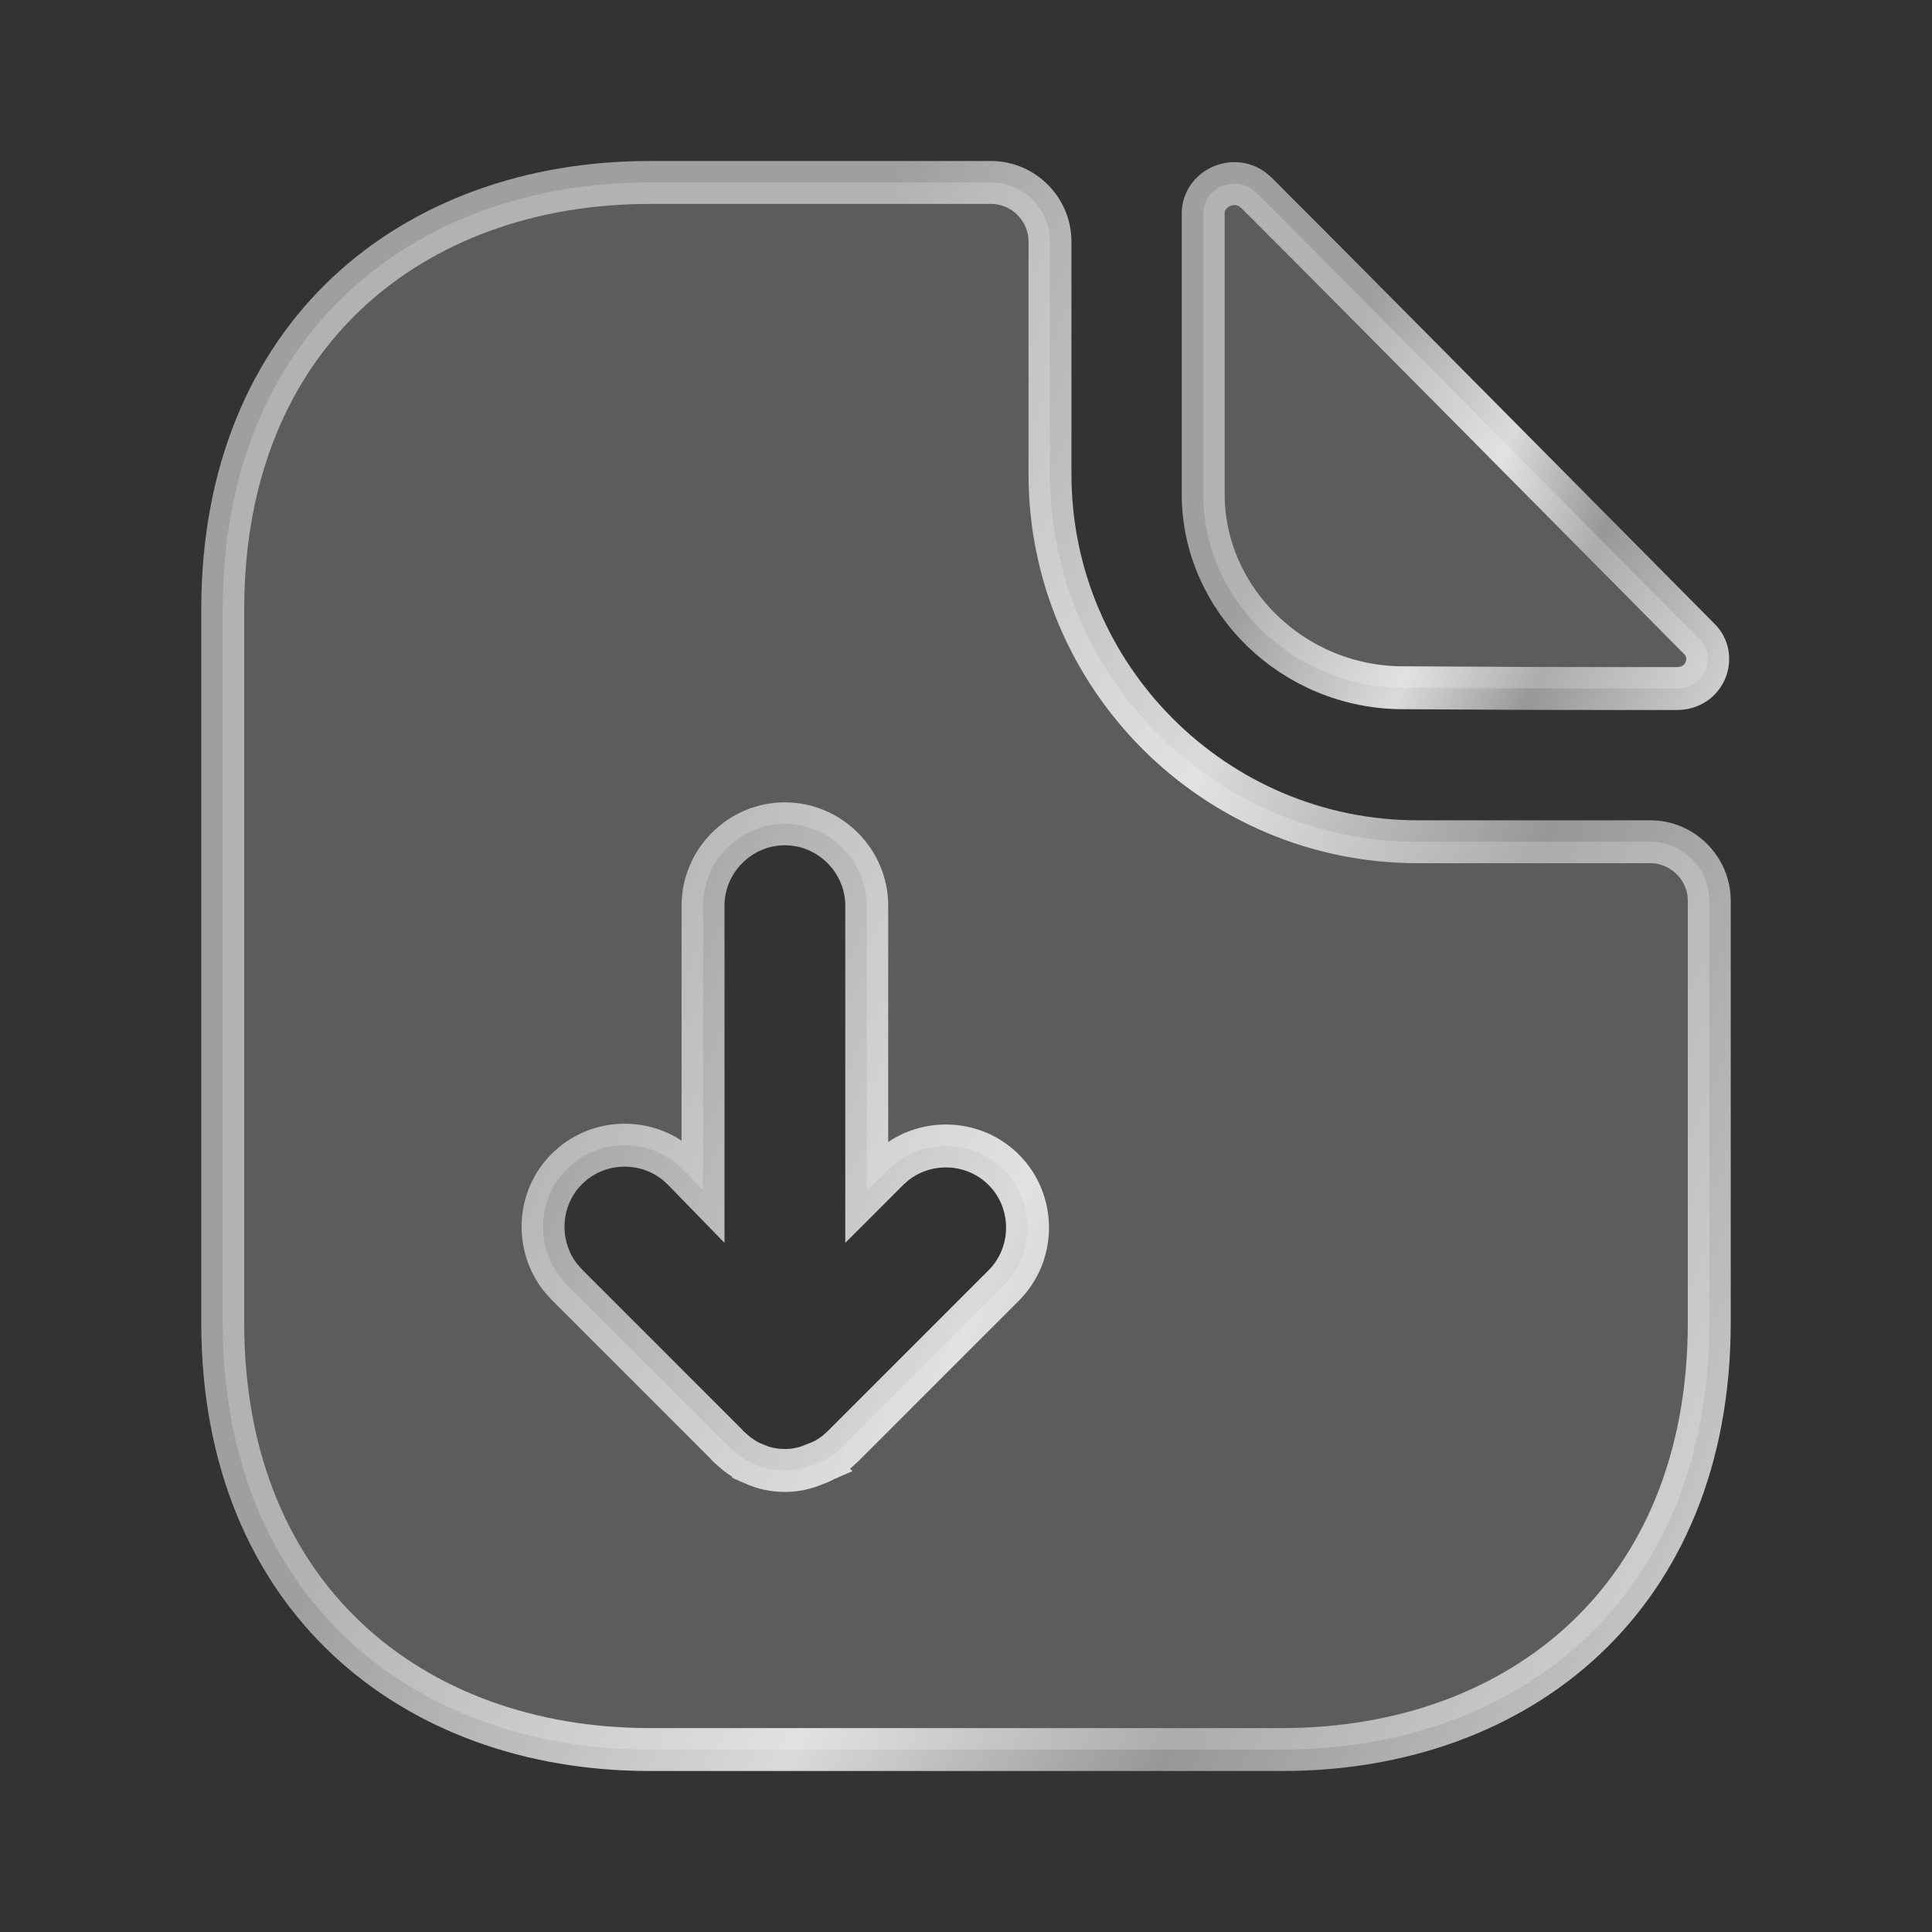 <svg width="45" height="45" viewBox="0 0 45 45" fill="none" xmlns="http://www.w3.org/2000/svg">
<rect x="0" y="0" width="45" height="45" fill="#333333" stroke="none"/>
<path d="M15.131 4.25H23.081C23.836 4.25 24.456 4.87 24.456 5.625V11.044C24.456 15.764 28.299 19.606 33.019 19.606H38.438C39.193 19.606 39.812 20.226 39.812 20.981V30.807C39.812 34.031 38.692 36.504 36.914 38.174C35.132 39.848 32.649 40.75 29.869 40.75H15.131C12.351 40.75 9.869 39.848 8.086 38.174C6.308 36.504 5.188 34.031 5.188 30.807V14.193C5.188 10.969 6.308 8.496 8.086 6.826C9.869 5.152 12.351 4.25 15.131 4.25ZM18.281 19.188C17.236 19.188 16.375 20.049 16.375 21.094V27.718L15.902 27.232L15.898 27.227L15.753 27.098C15.057 26.532 14.042 26.532 13.347 27.098L13.203 27.227C12.51 27.92 12.467 29.033 13.073 29.778L13.203 29.922L16.908 33.627C16.951 33.684 16.997 33.721 17.023 33.74C17.158 33.869 17.343 34.008 17.553 34.093V34.095C17.783 34.197 18.021 34.25 18.281 34.25C18.525 34.25 18.747 34.201 18.964 34.111L18.965 34.112C18.971 34.11 18.976 34.107 18.981 34.105C18.991 34.102 19.001 34.099 19.01 34.095L19.009 34.094C19.183 34.029 19.347 33.933 19.486 33.819L19.629 33.691L23.379 29.941C24.118 29.202 24.118 27.985 23.379 27.246C22.686 26.553 21.573 26.51 20.828 27.116L20.684 27.246L20.188 27.742V21.094C20.188 20.049 19.326 19.188 18.281 19.188Z" fill="white" fill-opacity="0.2" stroke="url(#paint0_linear_636_41)"/>
<path d="M28.025 4.969C28.025 4.413 28.703 4.067 29.18 4.418L29.271 4.497C30.659 5.884 32.562 7.801 34.455 9.711L39.583 14.884L39.584 14.885C39.99 15.29 39.722 16.037 39.057 16.037C37.997 16.037 36.849 16.038 35.743 16.035L32.687 16.019H32.682C30.113 16.019 28.026 13.961 28.025 11.513V4.969Z" fill="white" fill-opacity="0.2" stroke="url(#paint1_linear_636_41)"/>
<defs>
<linearGradient id="paint0_linear_636_41" x1="1.53" y1="50.713" x2="44.912" y2="68.71" gradientUnits="userSpaceOnUse">
<stop stop-color="white" stop-opacity="0.53"/>
<stop offset="0.075" stop-color="white" stop-opacity="0.62"/>
<stop offset="0.252" stop-color="white" stop-opacity="0.82"/>
<stop offset="0.424" stop-color="white" stop-opacity="0.49"/>
<stop offset="0.7" stop-color="white" stop-opacity="0.8"/>
<stop offset="0.966" stop-color="white" stop-opacity="0.74"/>
</linearGradient>
<linearGradient id="paint1_linear_636_41" x1="26.395" y1="19.757" x2="41.687" y2="26.433" gradientUnits="userSpaceOnUse">
<stop stop-color="white" stop-opacity="0.53"/>
<stop offset="0.075" stop-color="white" stop-opacity="0.62"/>
<stop offset="0.252" stop-color="white" stop-opacity="0.82"/>
<stop offset="0.424" stop-color="white" stop-opacity="0.49"/>
<stop offset="0.7" stop-color="white" stop-opacity="0.8"/>
<stop offset="0.966" stop-color="white" stop-opacity="0.74"/>
</linearGradient>
</defs>
</svg>
